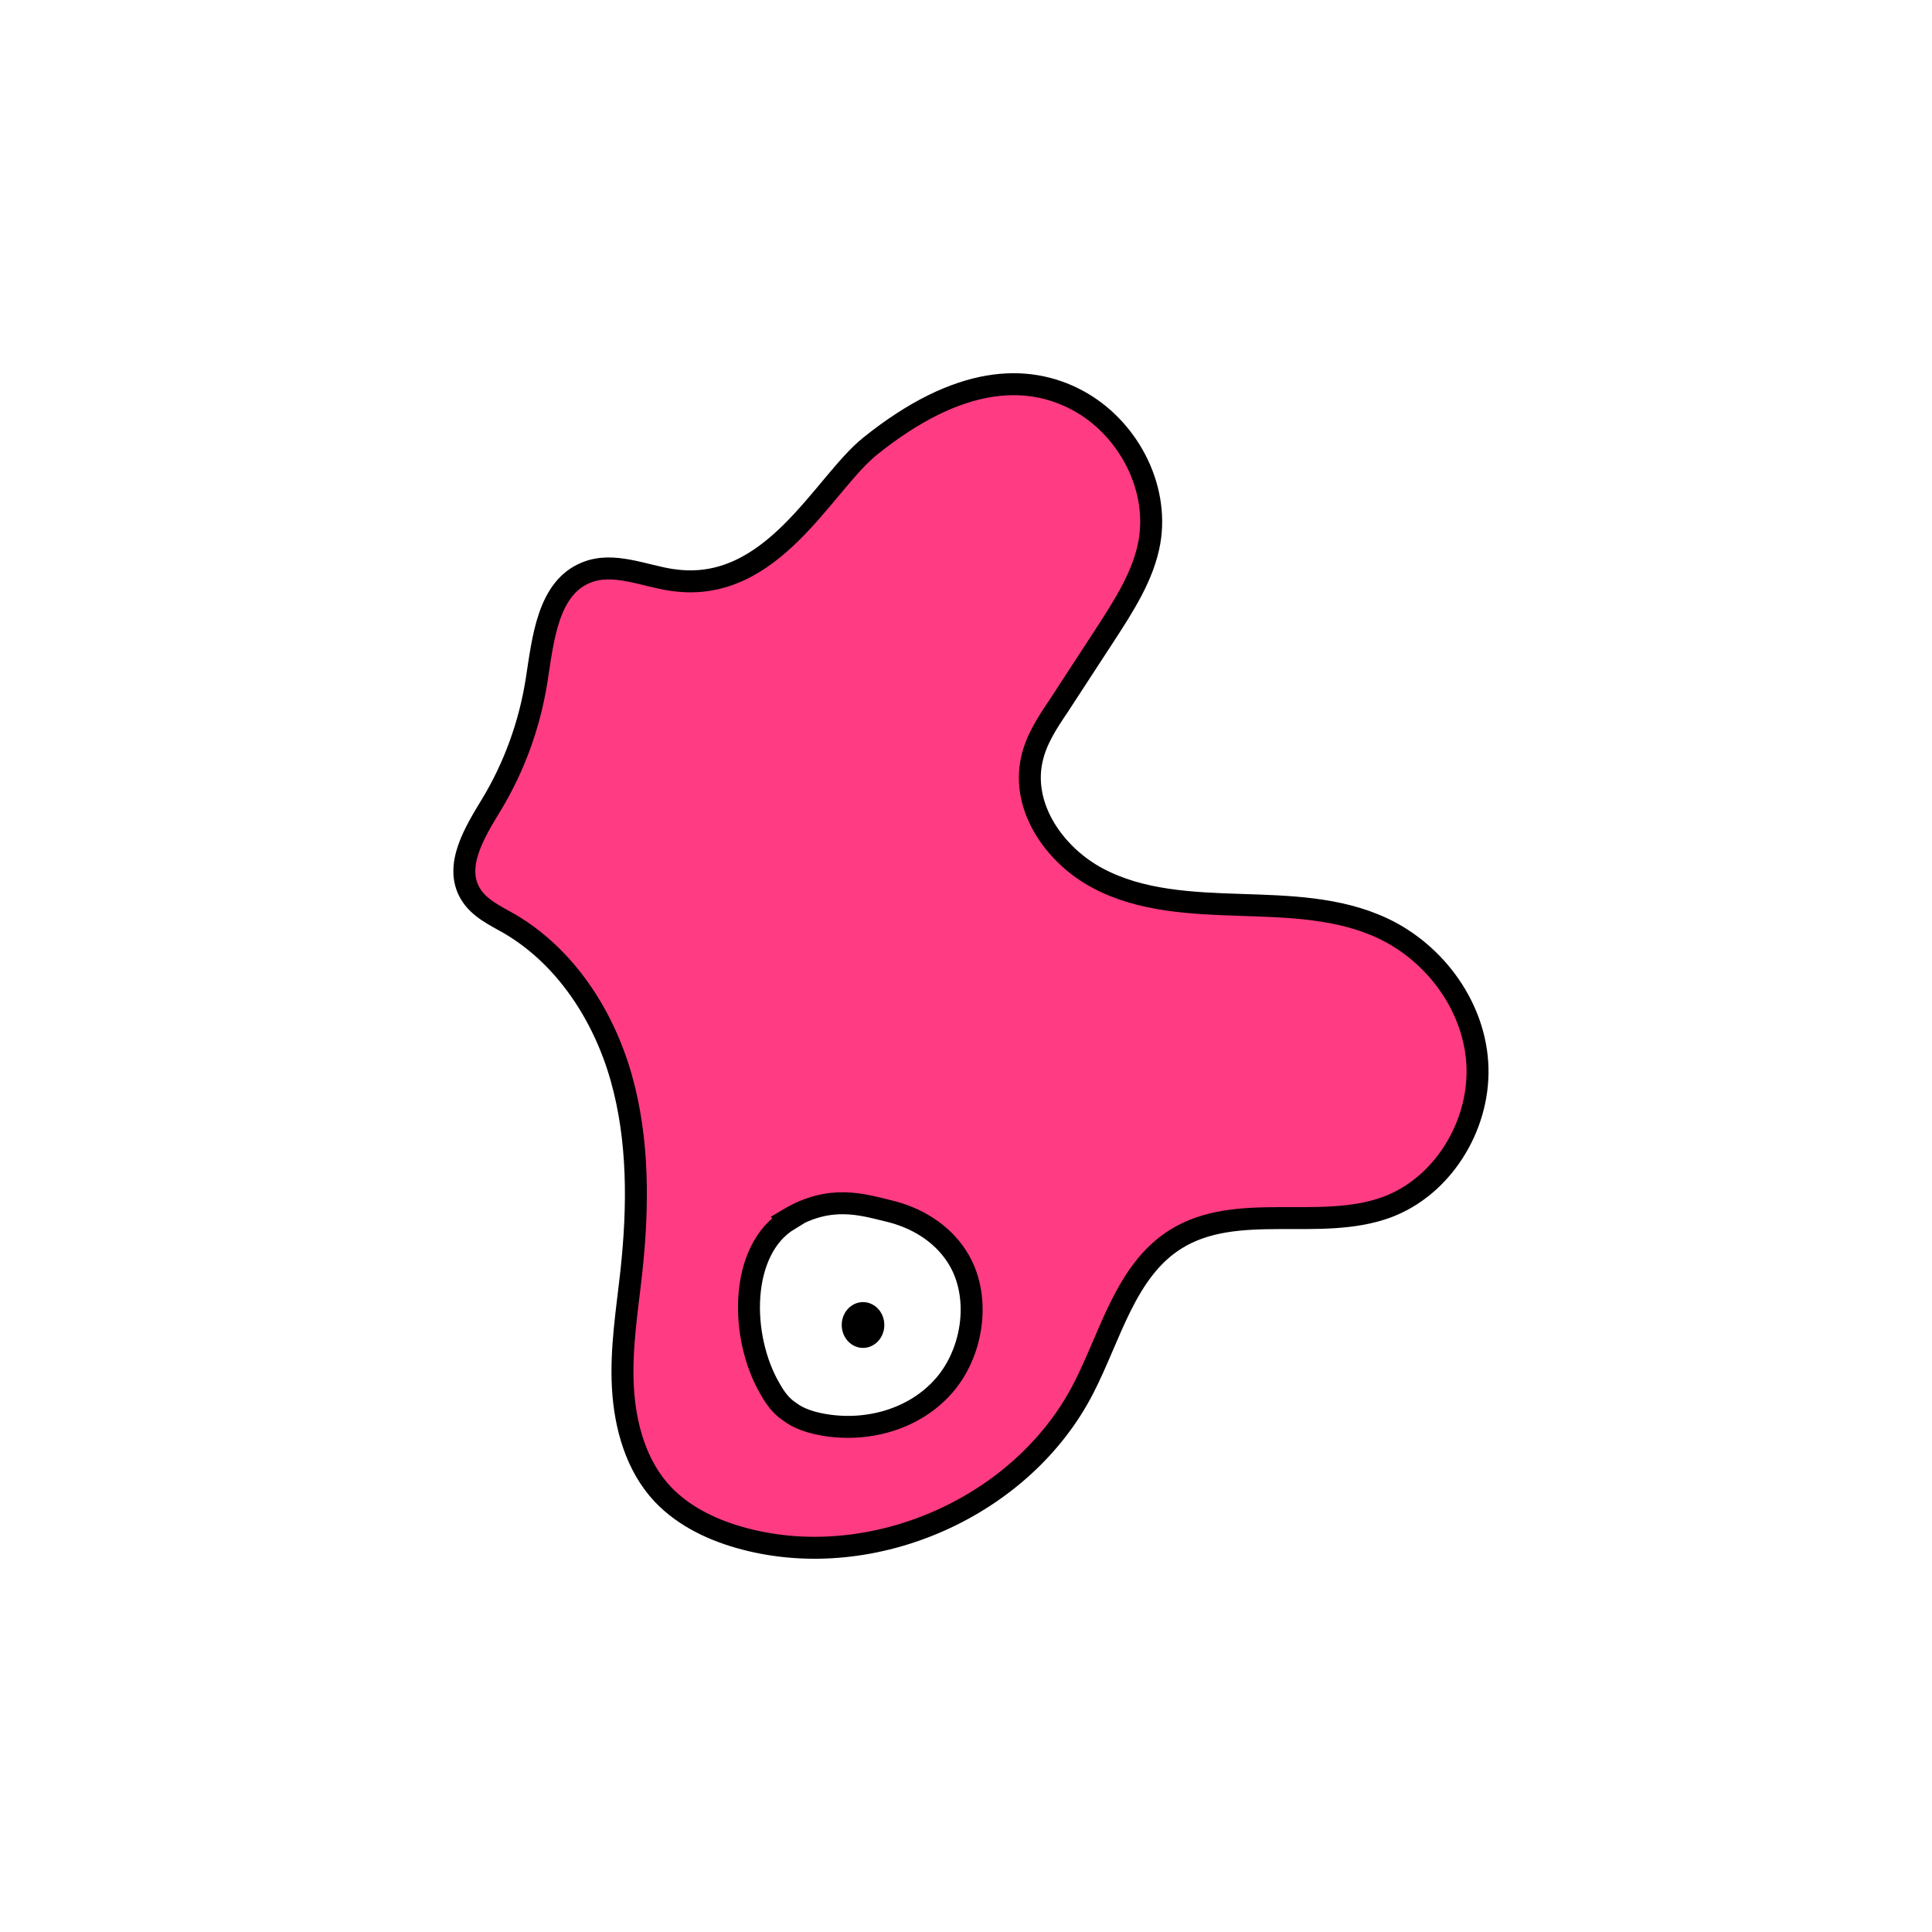 <svg width="1760" height="1760" viewBox="0 0 1760 1760" fill="none" xmlns="http://www.w3.org/2000/svg">
<rect width="1760" height="1760" fill="white"/>
<path d="M612.545 528.425C586.352 524.545 558.704 511.448 533.966 521.634C499.042 535.701 494.676 582.268 488.855 619.619C482.549 659.88 468.483 698.686 447.625 733.126C432.589 757.864 413.671 788.424 428.223 813.648C435.984 827.23 451.02 834.021 464.602 841.782C515.533 871.857 549.972 925.214 565.979 981.968C581.986 1038.72 581.501 1099.36 575.196 1158.05C571.315 1193.46 565.495 1228.38 567.435 1263.79C569.375 1299.21 579.562 1335.59 603.815 1361.29C623.702 1382.15 650.865 1394.76 678.998 1402.04C796.383 1432.6 931.715 1372.45 987.011 1264.77C1011.75 1216.74 1025.33 1157.56 1070.93 1128.94C1126.71 1094.02 1201.89 1122.15 1263.01 1099.84C1313.46 1081.41 1347.41 1027.08 1345.96 972.751C1344.5 918.423 1308.12 868.461 1259.61 845.663C1219.35 826.745 1173.76 825.775 1129.62 824.319C1085.48 822.864 1039.4 820.924 1000.11 800.066C960.818 779.208 930.259 735.551 939.961 691.895C943.841 673.947 954.027 658.425 964.213 643.388C978.28 621.559 992.832 599.731 1006.9 577.903C1023.88 551.709 1041.82 524.059 1047.16 493.5C1055.89 442.567 1026.79 388.725 981.191 364.471C935.595 340.218 873.507 341.673 792.988 406.187C749.817 440.628 703.736 541.522 613.03 528.425H612.545Z" fill="#FF3B83" stroke="black" stroke-width="20" stroke-miterlimit="10"/>
<path d="M718.775 1111C673.18 1138.65 673.664 1218.2 701.798 1265.74C706.163 1273.5 711.499 1280.77 718.775 1285.62C727.506 1292.41 738.663 1295.81 749.334 1297.75C789.109 1305.03 832.764 1293.38 859.928 1262.34C887.091 1231.3 894.367 1179.39 871.569 1144.47C857.502 1122.64 834.22 1109.06 809.967 1103.24C785.714 1097.42 756.609 1087.71 718.29 1110.51L718.775 1111Z" fill="white" stroke="black" stroke-width="20" stroke-miterlimit="10"/>
<path d="M786.194 1227.9C796.909 1227.9 805.596 1218.56 805.596 1207.04C805.596 1195.52 796.909 1186.18 786.194 1186.18C775.478 1186.18 766.791 1195.52 766.791 1207.04C766.791 1218.56 775.478 1227.9 786.194 1227.9Z" fill="black"/>
</svg>
